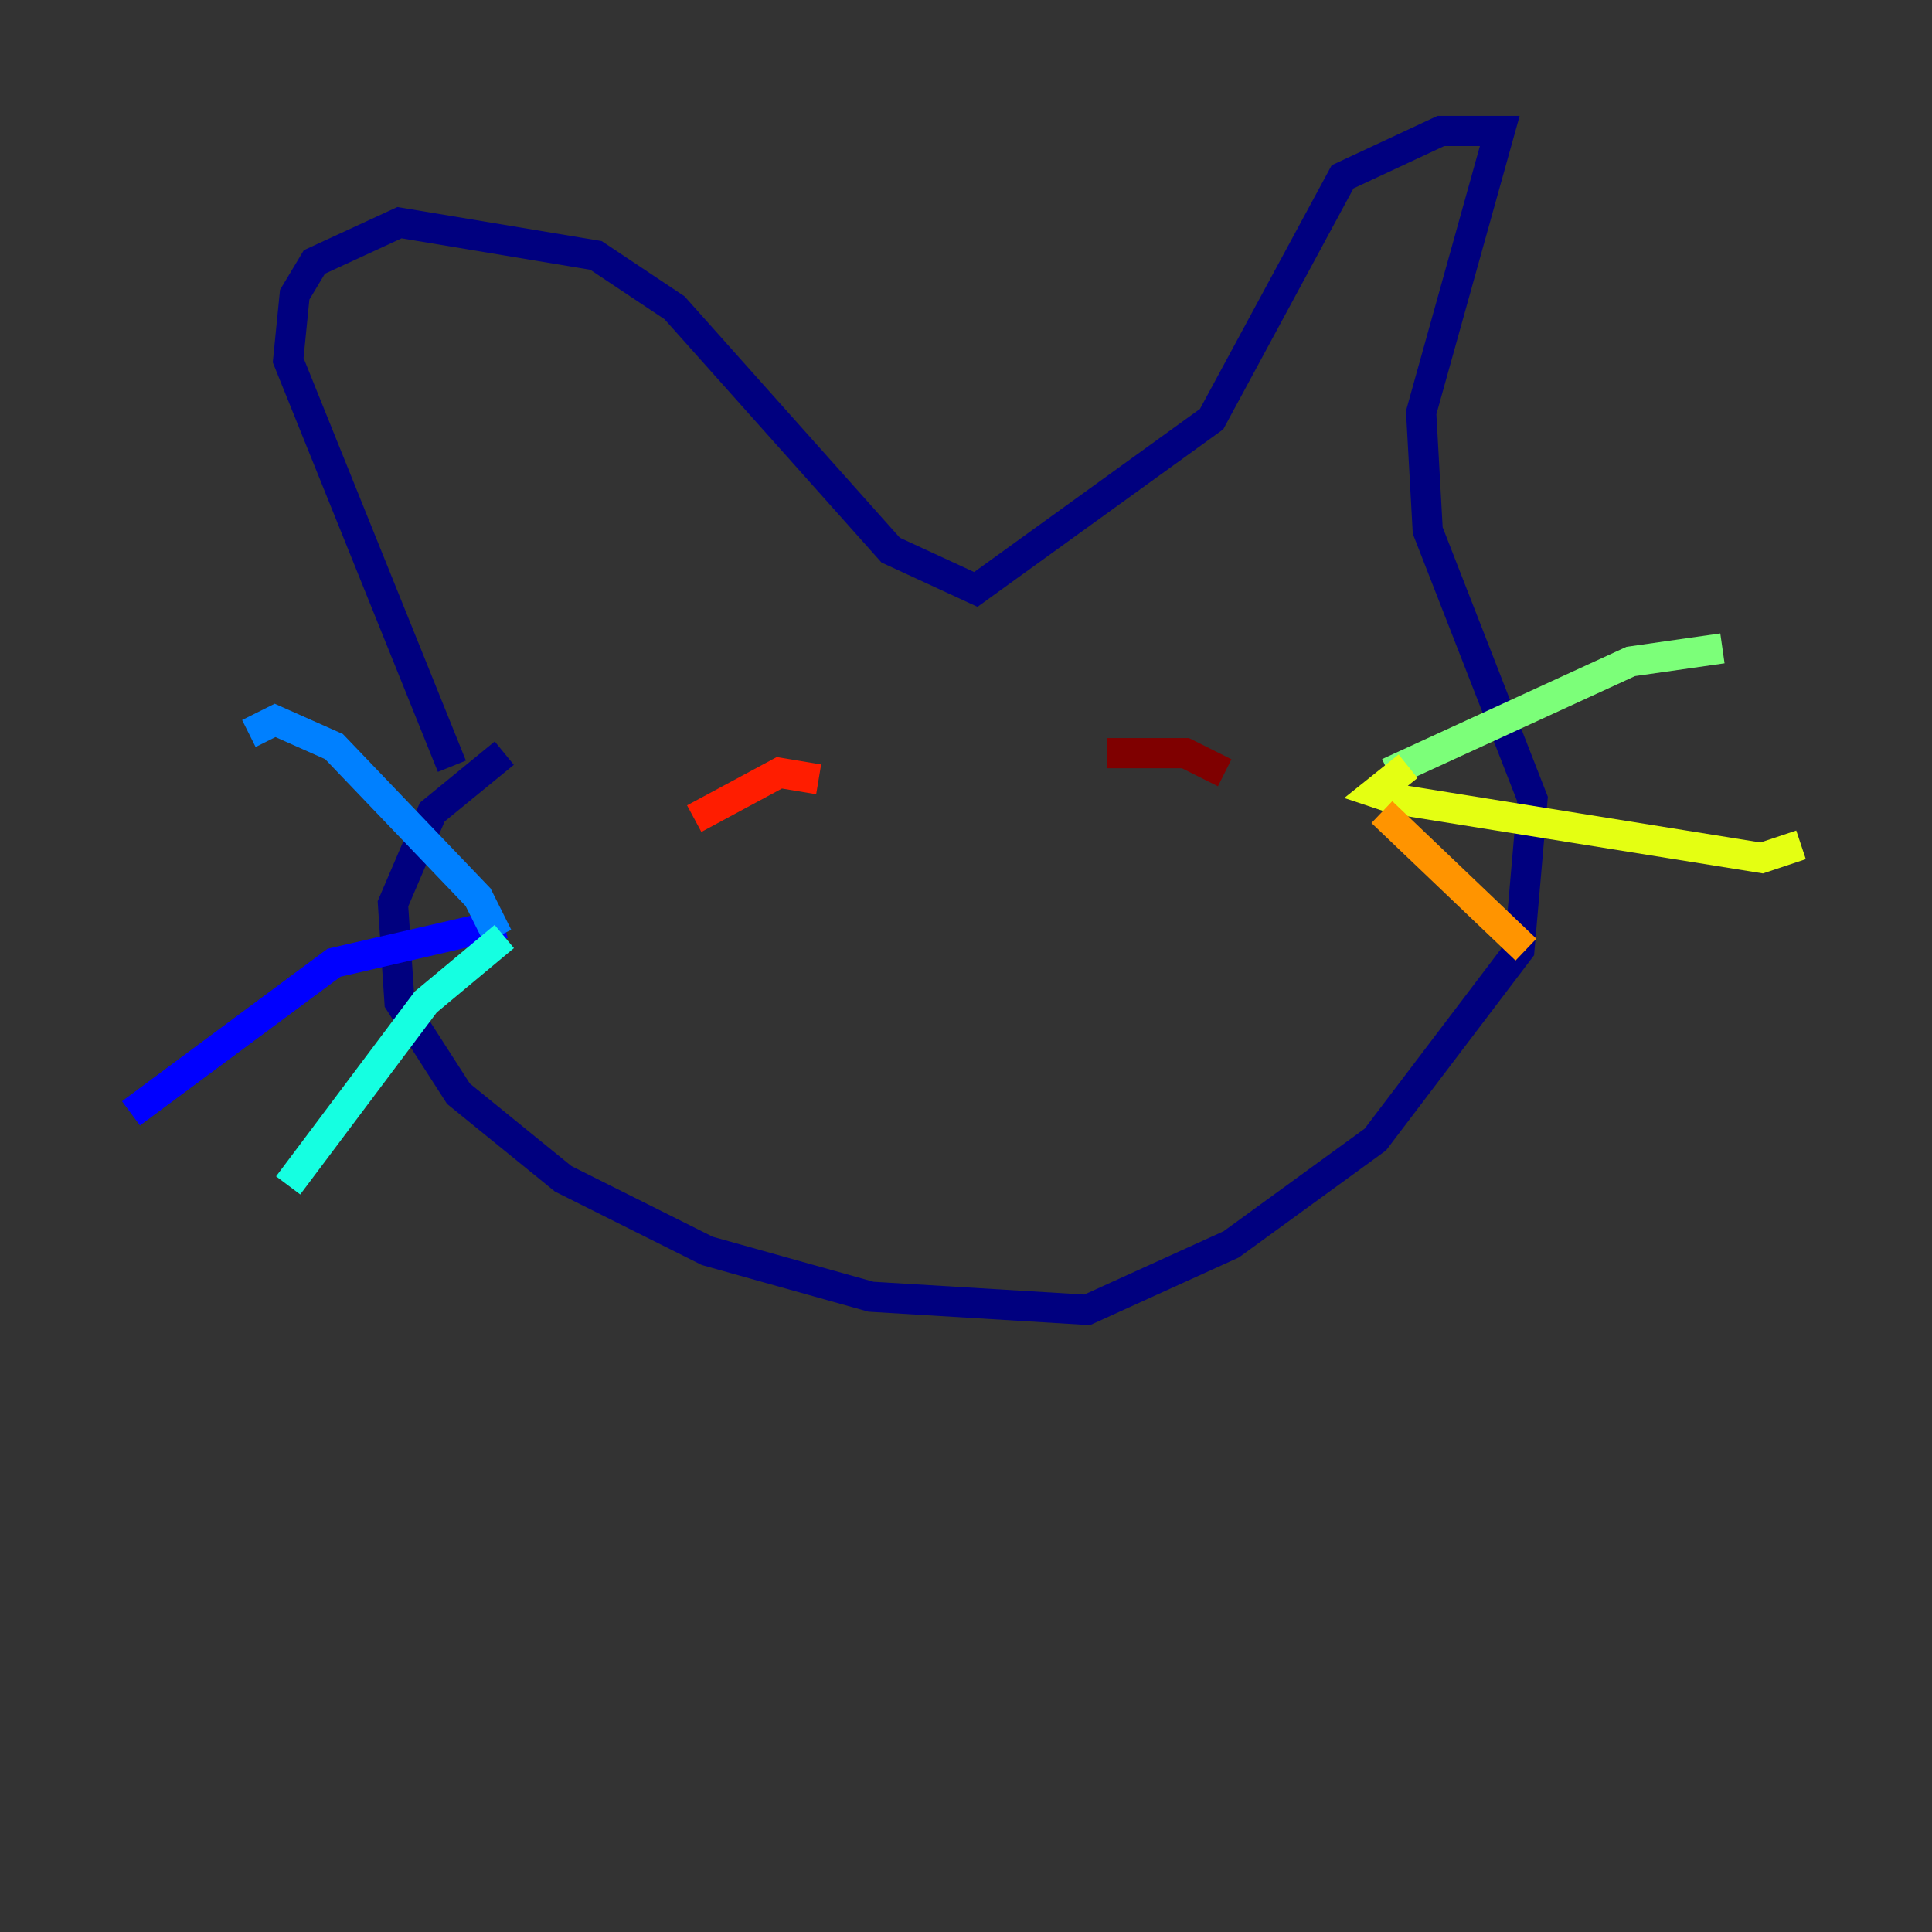 <?xml version="1.0" encoding="utf-8" ?>
<svg baseProfile="tiny" height="128" version="1.2" viewBox="0,0,128,128" width="128" xmlns="http://www.w3.org/2000/svg" xmlns:ev="http://www.w3.org/2001/xml-events" xmlns:xlink="http://www.w3.org/1999/xlink"><rect x="0" y="0" width="128" height="128" fill="#333333" stroke="none"/><defs /><polyline fill="none" points="33.41,49.898 28.637,53.803 26.034,59.878 26.468,66.386 30.373,72.461 37.315,78.102 46.861,82.875 57.709,85.912 72.027,86.78 81.573,82.441 91.119,75.498 100.664,62.915 101.532,52.936 94.59,35.146 94.156,27.336 99.363,8.678 95.458,8.678 88.949,11.715 80.271,27.77 64.651,39.051 59.01,36.447 44.691,20.393 39.485,16.922 26.468,14.752 20.827,17.356 19.525,19.525 19.091,23.864 29.939,50.766" stroke="#00007f" stroke-width="2" /><polyline fill="none" points="33.41,61.18 22.129,63.783 8.678,73.763" stroke="#0000ff" stroke-width="2" /><polyline fill="none" points="32.976,62.047 31.675,59.444 22.129,49.464 18.224,47.729 16.488,48.597" stroke="#0080ff" stroke-width="2" /><polyline fill="none" points="33.41,62.047 28.203,66.386 19.091,78.536" stroke="#15ffe1" stroke-width="2" /><polyline fill="none" points="91.986,51.2 108.041,43.824 114.115,42.956" stroke="#7cff79" stroke-width="2" /><polyline fill="none" points="93.288,50.766 91.119,52.502 92.42,52.936 116.719,56.841 119.322,55.973" stroke="#e4ff12" stroke-width="2" /><polyline fill="none" points="91.552,53.803 101.098,62.915" stroke="#ff9400" stroke-width="2" /><polyline fill="none" points="45.993,54.237 51.634,51.2 54.237,51.634" stroke="#ff1d00" stroke-width="2" /><polyline fill="none" points="73.329,49.898 78.536,49.898 81.139,51.2" stroke="#7f0000" stroke-width="2" /></svg>